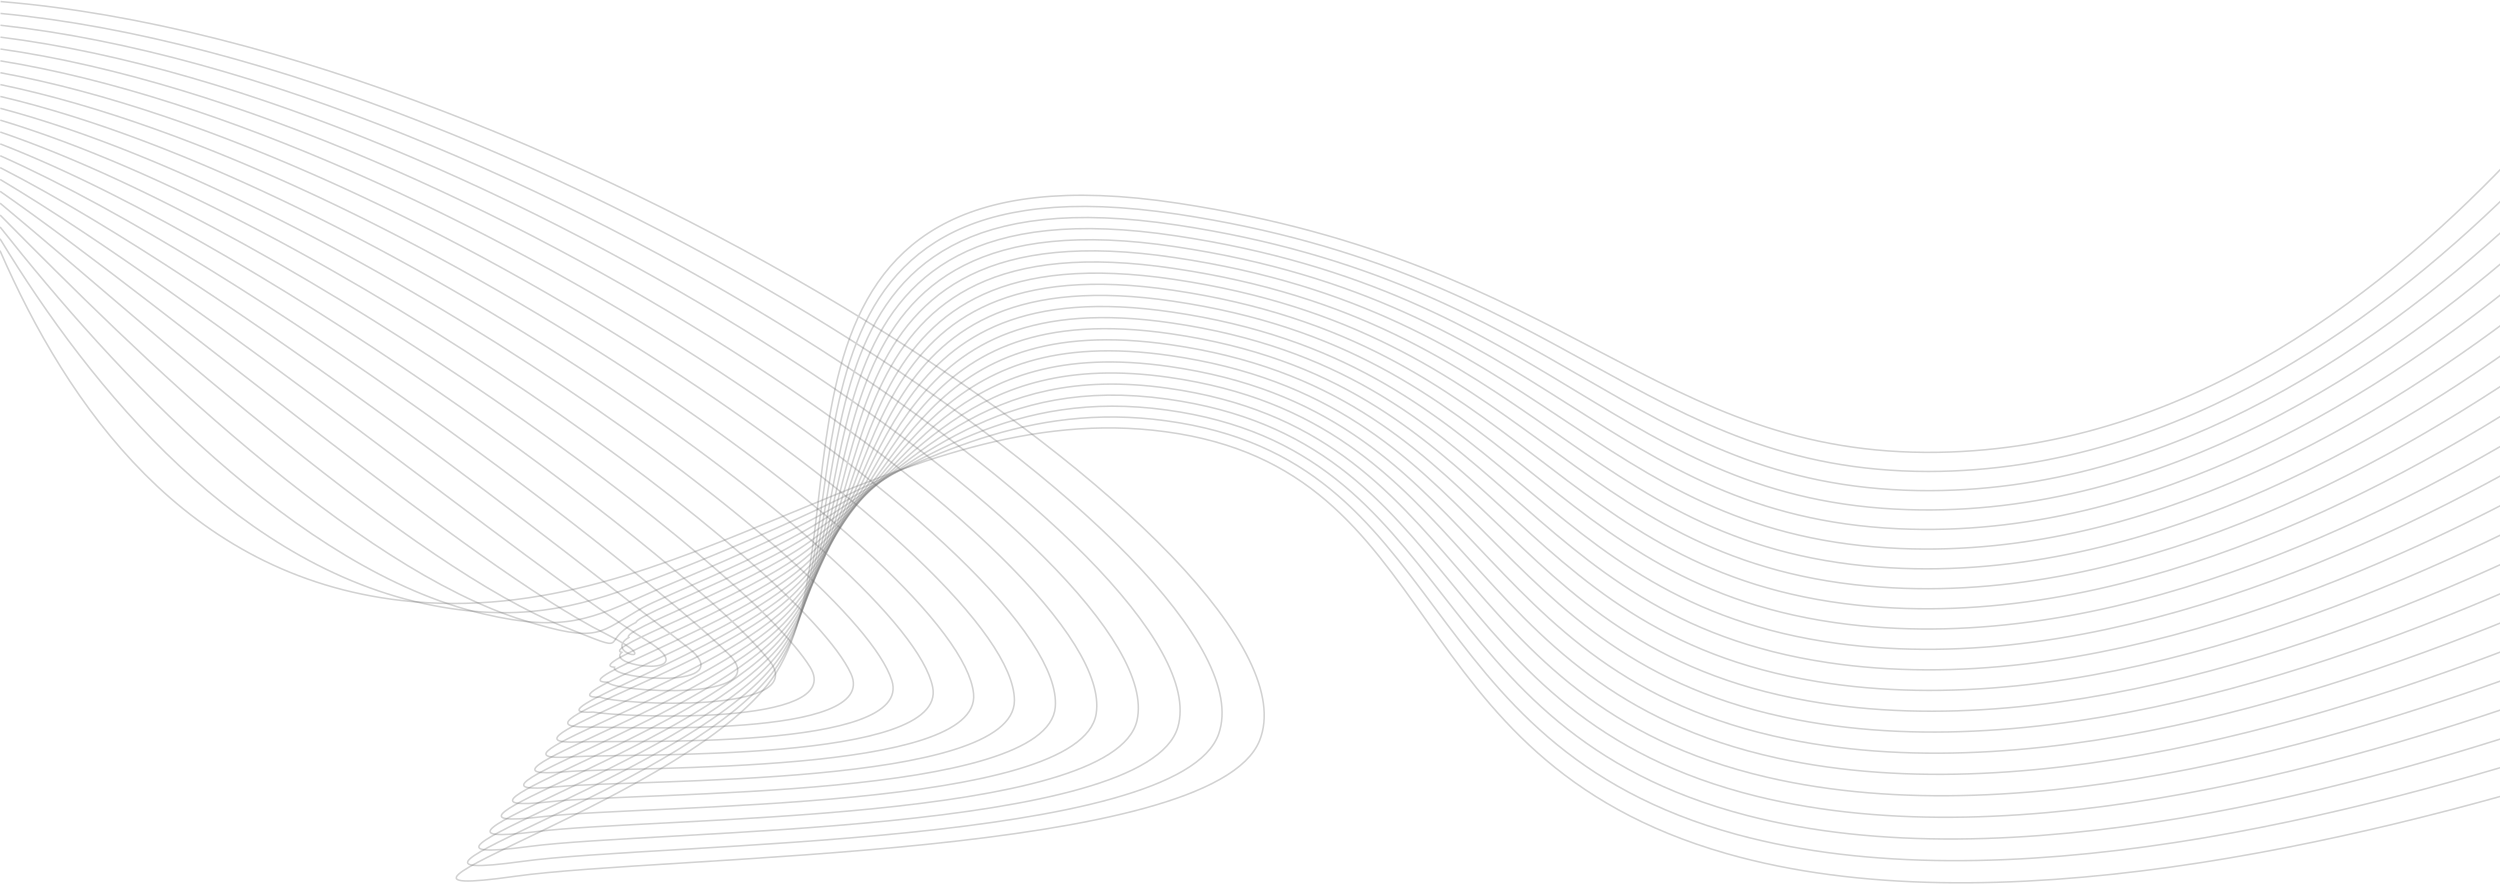 <svg width="1600" height="566" viewBox="0 0 1600 566" fill="none" xmlns="http://www.w3.org/2000/svg">
<g opacity="0.6">
<path d="M0.353 1C357.102 29.98 851.812 359.36 806.158 473.895C776.221 548.979 425.483 547.293 329.66 560.834C198.985 579.276 446.414 510.238 496.808 430.426C556.682 335.583 465.799 86.253 754.117 130.091C1005.74 168.371 1060.22 292.351 1240.59 289.479C1403.73 286.845 1530.81 182.781 1612.31 95.843" stroke="black" stroke-opacity="0.3" stroke-miterlimit="10"/>
<path d="M0.322 8.6C342.103 40.912 818.027 359.899 779.982 469.64C755.035 541.536 422.859 539.139 334.195 551.31C211.279 568.158 448.155 501.807 498.125 425.235C557.999 333.423 475.373 94.815 753.713 137.085C1002.02 174.693 1052.14 301.558 1234.13 301.743C1397.56 301.584 1529.66 199.774 1614.75 114.692" stroke="black" stroke-opacity="0.3" stroke-miterlimit="10"/>
<path d="M0.292 16.161C327.105 51.806 784.244 360.374 753.832 465.346C733.874 534.054 420.234 530.945 338.731 541.747C223.548 556.948 449.897 493.338 499.443 419.993C559.317 331.21 484.973 103.35 753.309 144.04C998.293 180.99 1044.05 311.069 1227.69 313.967C1391.39 316.601 1528.5 216.74 1617.22 133.502" stroke="black" stroke-opacity="0.3" stroke-miterlimit="10"/>
<path d="M0.292 23.775C312.137 62.766 750.489 360.862 727.687 461.105C712.719 526.586 417.615 522.805 343.271 532.237C235.772 545.699 451.668 484.868 500.765 414.764C560.813 328.997 494.578 111.887 752.934 150.983C994.576 187.287 1035.91 320.448 1221.2 326.178C1385.18 331.302 1527.33 233.72 1619.66 152.3" stroke="black" stroke-opacity="0.3" stroke-miterlimit="10"/>
<path d="M0.275 31.362C297.3 73.686 716.718 361.282 701.55 456.836C691.571 519.077 415.028 514.624 347.844 522.62C248.054 534.475 453.472 476.411 502.094 409.534C562.243 326.797 504.19 120.435 752.543 157.938C990.866 193.582 1027.81 329.681 1214.8 338.402C1379 346.055 1526.24 250.686 1622.14 171.11" stroke="black" stroke-opacity="0.3" stroke-miterlimit="10"/>
<path d="M0.25 38.95C282.356 84.62 682.939 361.678 675.379 452.569C670.39 511.529 412.433 506.445 352.384 513.071C260.377 523.213 455.317 467.941 503.416 404.305C563.689 324.584 513.794 128.998 752.168 164.906C987.124 199.906 1019.68 338.982 1208.33 350.64C1372.81 360.809 1525.17 267.652 1624.61 189.934" stroke="black" stroke-opacity="0.3" stroke-miterlimit="10"/>
<path d="M0.25 46.55C267.413 95.552 649.135 361.875 649.235 448.314C649.235 503.941 409.738 498.238 356.924 503.507C272.652 511.898 457.163 459.484 504.738 399.088C565.161 322.371 523.374 137.52 751.719 171.874C983.357 206.202 1011.47 348.255 1201.85 362.876C1366.5 375.522 1523.89 284.671 1627.03 208.757" stroke="black" stroke-opacity="0.3" stroke-miterlimit="10"/>
<path d="M0.228 54.138C252.447 106.473 615.284 362.073 623.093 444.046C628.082 496.315 407.297 490.019 361.493 493.957C284.929 500.543 459.088 451.028 506.189 393.846C566.811 320.079 532.982 146.307 751.498 178.817C979.668 212.762 1003.47 357.489 1195.56 375.088C1360.54 390.21 1522.92 301.638 1629.65 227.555" stroke="black" stroke-opacity="0.3" stroke-miterlimit="10"/>
<path d="M0.197 61.727C237.498 117.407 581.325 362.193 596.917 439.779C606.746 488.636 404.821 481.787 366.028 484.395C297.247 489.032 461.003 442.572 507.405 388.643C568.203 317.933 542.332 154.896 750.993 185.786C975.82 219.099 995.254 366.711 1189 387.326C1354.2 404.898 1521.67 318.631 1631.99 246.38" stroke="black" stroke-opacity="0.3" stroke-miterlimit="10"/>
<path d="M0.197 69.312C222.555 128.326 547.272 362.205 570.772 435.51C585.341 480.916 402.376 473.513 370.568 474.843C309.596 477.386 462.874 434.114 508.728 383.412C569.799 315.719 552.037 163.431 750.719 192.766C972.203 225.447 987.246 375.93 1182.66 399.575C1348.11 419.584 1520.65 335.622 1634.58 265.215" stroke="black" stroke-opacity="0.3" stroke-miterlimit="10"/>
<path d="M0.176 76.9C207.614 139.259 513.022 362.139 544.631 431.243C563.79 473.158 400.135 465.215 374.987 465.294C321.999 465.452 464.799 425.671 509.929 378.183C571.3 313.493 561.495 172.006 750.099 199.721C968.215 231.783 978.867 385.112 1175.98 411.8C1341.68 434.193 1519.26 352.602 1636.78 284.026" stroke="black" stroke-opacity="0.3" stroke-miterlimit="10"/>
<path d="M0.15 84.501C192.67 150.179 478.544 361.994 518.485 426.987C542.06 465.359 397.339 459.036 379.677 455.73C335.07 458.364 466.993 417.226 511.375 372.967C573.095 311.279 571.249 180.555 749.823 206.689C964.621 238.106 970.883 394.28 1169.64 424.037C1335.62 448.867 1518.23 369.594 1639.38 302.849" stroke="black" stroke-opacity="0.3" stroke-miterlimit="10"/>
<path d="M0.15 92.087C177.701 161.112 443.717 361.796 492.315 422.719C520.106 457.547 394.795 451.014 384.217 446.179C347.444 447.391 469.213 408.796 512.697 367.737C574.841 309.066 580.829 189.103 749.424 213.618C960.879 244.402 962.775 403.408 1163.2 436.234C1329.45 463.462 1517.08 386.547 1641.85 321.633" stroke="black" stroke-opacity="0.3" stroke-miterlimit="10"/>
<path d="M0.133 99.675C162.766 172.032 408.524 361.612 466.178 418.451C497.911 449.749 392.233 442.992 388.84 436.616C359.876 436.393 471.491 400.366 514.102 362.521C576.745 306.853 590.516 197.64 749.132 220.613C957.245 250.751 954.775 412.576 1156.85 448.498C1323.37 478.097 1516.09 403.566 1644.37 340.483" stroke="black" stroke-opacity="0.3" stroke-miterlimit="10"/>
<path d="M0.094 107.264C147.809 182.966 372.885 361.494 440.019 414.185C475.444 441.992 389.675 434.971 393.292 427.067C372.162 425.394 473.673 391.962 515.335 357.253C578.577 304.562 600.032 206.137 748.645 227.529C953.439 257.023 946.603 421.653 1150.3 460.684C1317.12 492.667 1514.81 420.507 1646.76 359.255" stroke="black" stroke-opacity="0.3" stroke-miterlimit="10"/>
<path d="M0.094 114.851C132.865 193.886 336.886 361.56 413.849 409.916C452.742 434.325 387.105 426.948 397.858 417.517C384.536 414.408 476.018 383.571 516.658 352.075C580.598 302.52 609.637 214.699 748.246 234.537C949.722 263.358 938.545 430.808 1143.86 472.96C1311.01 507.288 1513.66 437.526 1649.23 378.118" stroke="black" stroke-opacity="0.3" stroke-miterlimit="10"/>
<path d="M0.064 122.438C117.916 204.82 300.332 361.889 387.699 405.649C429.885 426.791 384.555 418.927 402.393 407.954C396.904 403.409 478.433 375.22 517.975 346.846C582.713 300.4 619.237 223.222 747.866 241.466C945.999 269.616 930.507 439.845 1137.4 485.158C1304.87 521.831 1512.51 454.479 1651.66 396.902" stroke="black" stroke-opacity="0.3" stroke-miterlimit="10"/>
<path d="M0.051 130.039C102.96 215.739 263.672 362.574 361.566 401.394C406.995 419.4 381.998 410.904 406.945 398.403C409.291 392.423 480.965 366.895 519.209 341.616C584.921 298.345 628.779 231.744 747.379 248.46C942.195 275.925 922.411 448.973 1130.87 497.422C1298.67 536.426 1511.3 471.498 1654.05 415.752" stroke="black" stroke-opacity="0.3" stroke-miterlimit="10"/>
<path d="M0.051 137.626C88.016 226.673 226.949 363.615 335.421 397.126C384.118 412.169 383.046 404.898 411.486 388.854C423.336 382.162 483.559 358.557 520.656 336.401C587.466 296.382 638.508 240.241 747.105 255.429C938.602 282.195 914.503 458.036 1124.51 509.659C1292.68 550.995 1510.25 488.478 1656.62 434.576" stroke="black" stroke-opacity="0.3" stroke-miterlimit="10"/>
<path d="M0.021 145.252C73.067 237.631 190.42 365.049 309.37 392.896C361.536 405.12 378.625 395.966 416.171 379.329C435.006 370.977 486.348 350.441 522.098 331.209C590.23 294.576 648.233 248.788 746.825 262.422C935.029 288.464 906.639 467.137 1118.19 521.922C1286.74 565.576 1509.22 505.509 1659.18 453.424" stroke="black" stroke-opacity="0.3" stroke-miterlimit="10"/>
<path d="M0 152.802C58.128 248.527 154.251 366.672 283.105 388.591C338.912 398.088 374.936 387.274 420.59 369.741C446.735 359.69 488.947 342.263 523.299 325.955C592.953 292.879 657.791 257.168 746.305 269.313C931.316 294.473 898.71 475.964 1111.61 534.082C1280.66 579.936 1507.95 522.411 1661.53 472.171" stroke="black" stroke-opacity="0.3" stroke-miterlimit="10"/>
<path d="M0 160.388C43.184 259.445 118.526 368.514 256.96 384.321C435.758 404.805 573.618 253.07 745.931 276.306C927.599 300.82 890.627 485.184 1105.18 546.344C1274.49 594.635 1506.83 539.442 1664 491.019" stroke="black" stroke-opacity="0.3" stroke-miterlimit="10"/>
</g>
</svg>

